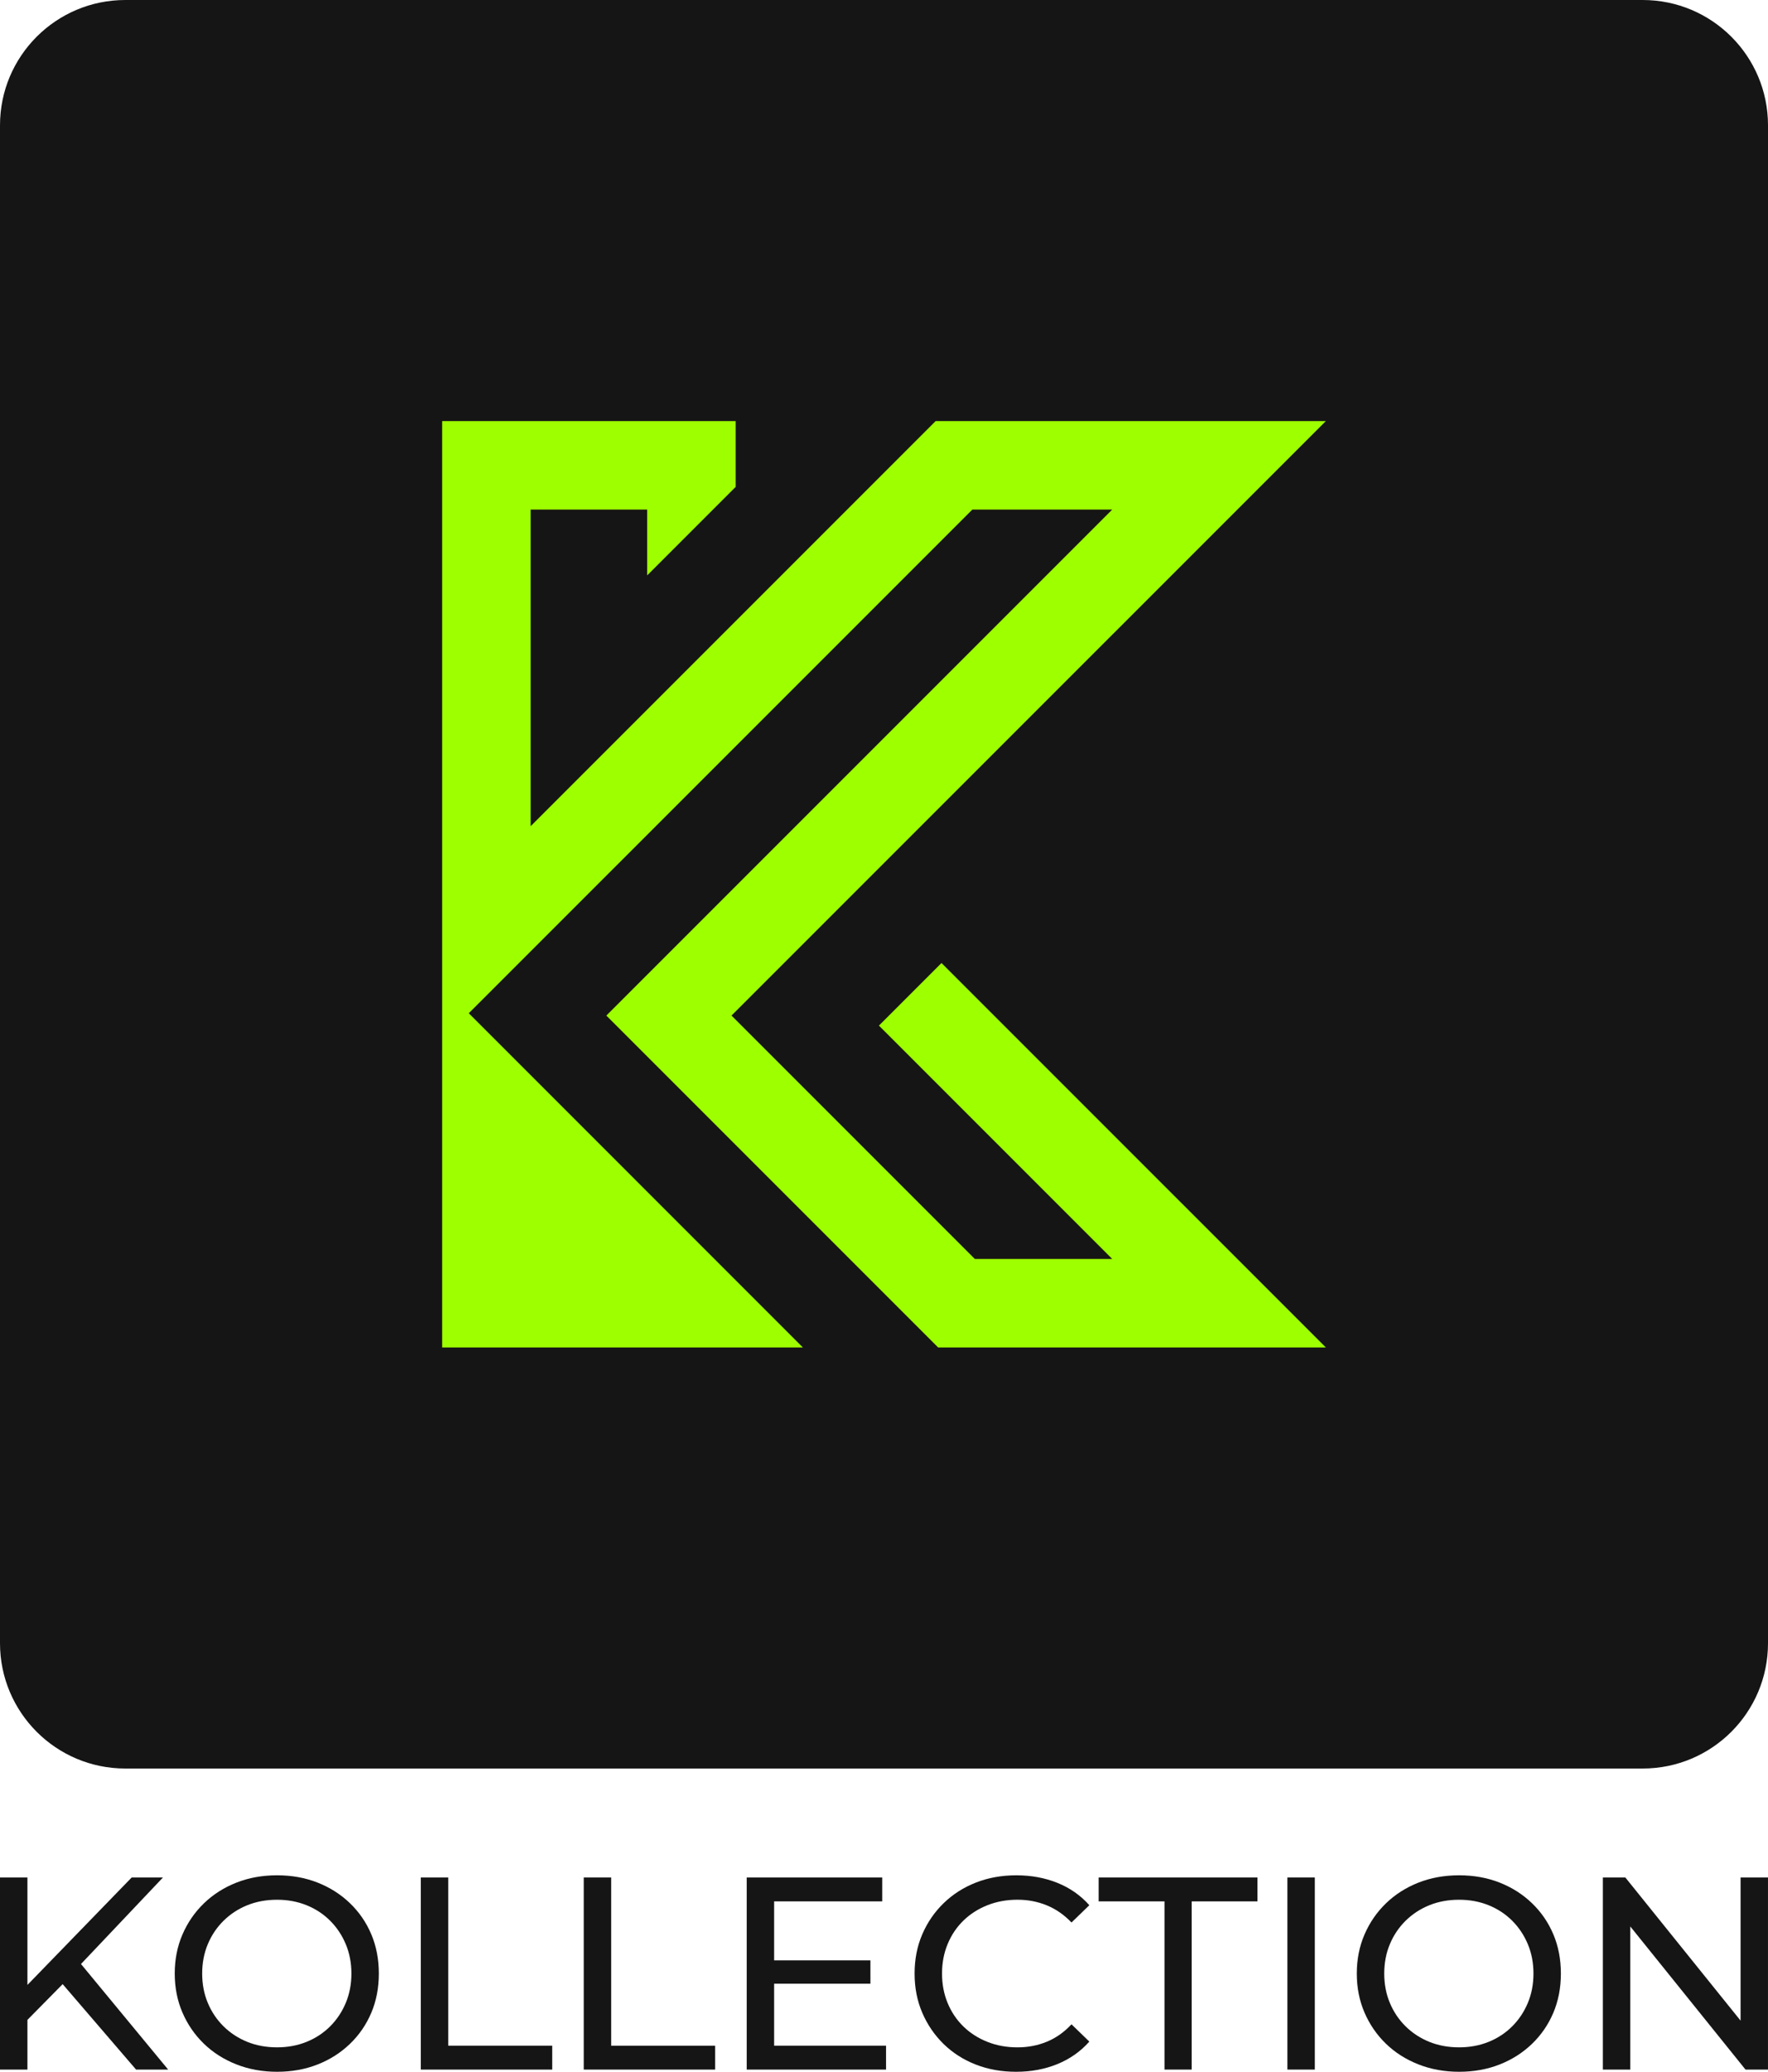 <?xml version="1.0" encoding="utf-8"?>
<!-- Generator: Adobe Illustrator 16.0.0, SVG Export Plug-In . SVG Version: 6.00 Build 0)  -->
<!DOCTYPE svg PUBLIC "-//W3C//DTD SVG 1.1//EN" "http://www.w3.org/Graphics/SVG/1.1/DTD/svg11.dtd">
<svg version="1.1" id="Layer_1" xmlns="http://www.w3.org/2000/svg" xmlns:xlink="http://www.w3.org/1999/xlink" x="0px" y="0px"
	 width="850.391px" height="996.21px" viewBox="0 0 850.391 996.21" enable-background="new 0 0 850.391 996.21"
	 xml:space="preserve">
<g>
	<path fill="#161515" d="M0,995.154v-92.361h13.194v92.361H0z M11.612,972.859l-0.661-16.098l52.382-53.969h15.045l-40.509,42.75
		l-7.389,8.182L11.612,972.859z M65.446,995.154l-37.869-44.068l8.842-9.764l44.464,53.832H65.446L65.446,995.154z"/>
	<path fill="#161515" d="M133.266,996.21c-7.04,0-13.567-1.188-19.593-3.562c-6.024-2.379-11.237-5.695-15.635-9.963
		c-4.4-4.266-7.831-9.26-10.292-14.977c-2.464-5.719-3.695-11.963-3.695-18.738c0-6.77,1.231-13.014,3.695-18.732
		c2.46-5.719,5.893-10.707,10.292-14.977c4.398-4.268,9.587-7.588,15.57-9.963c5.979-2.371,12.536-3.562,19.659-3.562
		c7.037,0,13.524,1.168,19.46,3.494c5.939,2.336,11.129,5.633,15.571,9.898c4.441,4.268,7.872,9.256,10.294,14.979
		c2.417,5.719,3.627,12.006,3.627,18.865c0,6.861-1.209,13.152-3.627,18.869c-2.422,5.717-5.853,10.709-10.294,14.977
		c-4.441,4.266-9.631,7.564-15.571,9.895C146.791,995.046,140.302,996.21,133.266,996.21z M133.266,984.464
		c5.101,0,9.832-0.877,14.185-2.635c4.354-1.76,8.133-4.246,11.345-7.455c3.209-3.211,5.717-6.971,7.521-11.281
		c1.803-4.311,2.707-9.016,2.707-14.117s-0.903-9.807-2.707-14.115c-1.804-4.312-4.312-8.07-7.521-11.281
		c-3.212-3.211-6.991-5.697-11.345-7.457c-4.355-1.758-9.085-2.635-14.185-2.635c-5.19,0-9.96,0.877-14.316,2.635
		c-4.354,1.762-8.16,4.246-11.414,7.457c-3.255,3.211-5.784,6.971-7.586,11.281c-1.805,4.311-2.705,9.016-2.705,14.115
		c0,5.104,0.9,9.812,2.705,14.117c1.802,4.312,4.331,8.07,7.586,11.281c3.253,3.209,7.06,5.695,11.414,7.455
		C123.305,983.589,128.075,984.464,133.266,984.464z"/>
	<path fill="#161515" d="M202.405,995.154v-92.361H215.6v80.883h50.008v11.48h-63.203V995.154z"/>
	<path fill="#161515" d="M280.779,995.154v-92.361h13.195v80.883h50.009v11.48h-63.205V995.154z"/>
	<path fill="#161515" d="M372.351,983.673h53.834v11.48h-67.026v-92.361h65.181v11.479h-51.987L372.351,983.673L372.351,983.673z
		 M371.164,942.638h47.5v11.217h-47.5V942.638z"/>
	<path fill="#161515" d="M488.729,996.21c-7.035,0-13.521-1.164-19.459-3.5c-5.938-2.326-11.084-5.627-15.438-9.893
		c-4.355-4.268-7.765-9.262-10.225-14.98c-2.466-5.717-3.695-12.008-3.695-18.867c0-6.857,1.229-13.148,3.695-18.863
		c2.459-5.725,5.892-10.713,10.29-14.98c4.396-4.268,9.565-7.564,15.504-9.898c5.937-2.324,12.423-3.492,19.46-3.492
		c7.126,0,13.698,1.211,19.728,3.629c6.024,2.42,11.148,6.004,15.372,10.752l-8.578,8.311c-3.518-3.691-7.477-6.439-11.876-8.246
		c-4.396-1.803-9.104-2.705-14.117-2.705c-5.188,0-10.009,0.883-14.445,2.641c-4.443,1.76-8.292,4.223-11.549,7.391
		c-3.255,3.166-5.783,6.926-7.586,11.279c-1.807,4.354-2.704,9.082-2.704,14.184c0,5.104,0.897,9.83,2.704,14.188
		c1.804,4.352,4.332,8.109,7.586,11.275c3.257,3.17,7.104,5.633,11.549,7.391c4.438,1.764,9.256,2.641,14.445,2.641
		c5.017,0,9.721-0.898,14.117-2.705c4.398-1.805,8.357-4.596,11.876-8.379l8.578,8.312c-4.224,4.75-9.348,8.359-15.372,10.82
		C502.561,994.978,495.941,996.21,488.729,996.21z"/>
	<path fill="#161515" d="M560.111,995.154v-80.879h-31.668v-11.48h76.396v11.48h-31.667v80.879H560.111L560.111,995.154z"/>
	<path fill="#161515" d="M619.222,995.154v-92.361h13.194v92.361H619.222z"/>
	<path fill="#161515" d="M701.823,996.21c-7.04,0-13.571-1.188-19.595-3.562c-6.026-2.379-11.239-5.695-15.64-9.963
		c-4.397-4.266-7.828-9.26-10.289-14.977c-2.462-5.719-3.692-11.963-3.692-18.738c0-6.77,1.23-13.014,3.692-18.732
		c2.461-5.719,5.892-10.707,10.289-14.977c4.398-4.268,9.59-7.588,15.57-9.963c5.983-2.371,12.535-3.562,19.662-3.562
		c7.034,0,13.521,1.168,19.46,3.494c5.937,2.336,11.127,5.633,15.568,9.898c4.438,4.268,7.87,9.256,10.291,14.979
		c2.42,5.719,3.631,12.006,3.631,18.865c0,6.861-1.209,13.152-3.631,18.869c-2.421,5.717-5.853,10.709-10.291,14.977
		c-4.441,4.266-9.634,7.564-15.568,9.895C715.346,995.046,708.856,996.21,701.823,996.21z M701.823,984.464
		c5.1,0,9.828-0.877,14.181-2.635c4.357-1.76,8.139-4.246,11.35-7.455c3.212-3.211,5.719-6.971,7.521-11.281
		c1.802-4.311,2.705-9.016,2.705-14.117s-0.903-9.807-2.705-14.115c-1.803-4.312-4.31-8.07-7.521-11.281
		c-3.213-3.211-6.99-5.697-11.35-7.457c-4.354-1.758-9.083-2.635-14.181-2.635c-5.192,0-9.963,0.877-14.318,2.635
		c-4.353,1.762-8.157,4.246-11.412,7.457c-3.256,3.211-5.786,6.971-7.586,11.281c-1.805,4.311-2.704,9.016-2.704,14.115
		c0,5.104,0.899,9.812,2.704,14.117c1.801,4.312,4.331,8.07,7.586,11.281c3.255,3.209,7.062,5.695,11.412,7.455
		C691.859,983.589,696.627,984.464,701.823,984.464z"/>
	<path fill="#161515" d="M770.961,995.154v-92.361h10.82l61.09,75.869h-5.674v-75.869h13.191v92.361h-10.816l-61.094-75.867h5.677
		v75.867H770.961z"/>
</g>
<path fill="#161515" d="M850.394,790.13c0,33.279-26.979,60.264-60.265,60.264H60.265C26.982,850.394,0,823.41,0,790.13V60.265
	C0,26.98,26.982,0,60.265,0h729.864c33.283,0,60.266,26.98,60.266,60.265L850.394,790.13L850.394,790.13z"/>
<g>
	<polygon fill="#9EFF00" points="422.76,493.158 534.959,605.359 468.87,605.359 351.846,488.335 637.717,202.473 450.037,202.473 
		255.239,397.268 255.239,245.035 311.291,245.035 311.291,276.67 353.856,234.112 353.856,202.473 212.673,202.473 
		212.673,474.412 212.673,500.017 212.673,647.921 386.174,647.921 225.479,487.212 467.676,245.035 534.959,245.035 
		291.65,488.335 451.24,647.921 637.717,647.921 452.852,463.06 	"/>
</g>
</svg>
